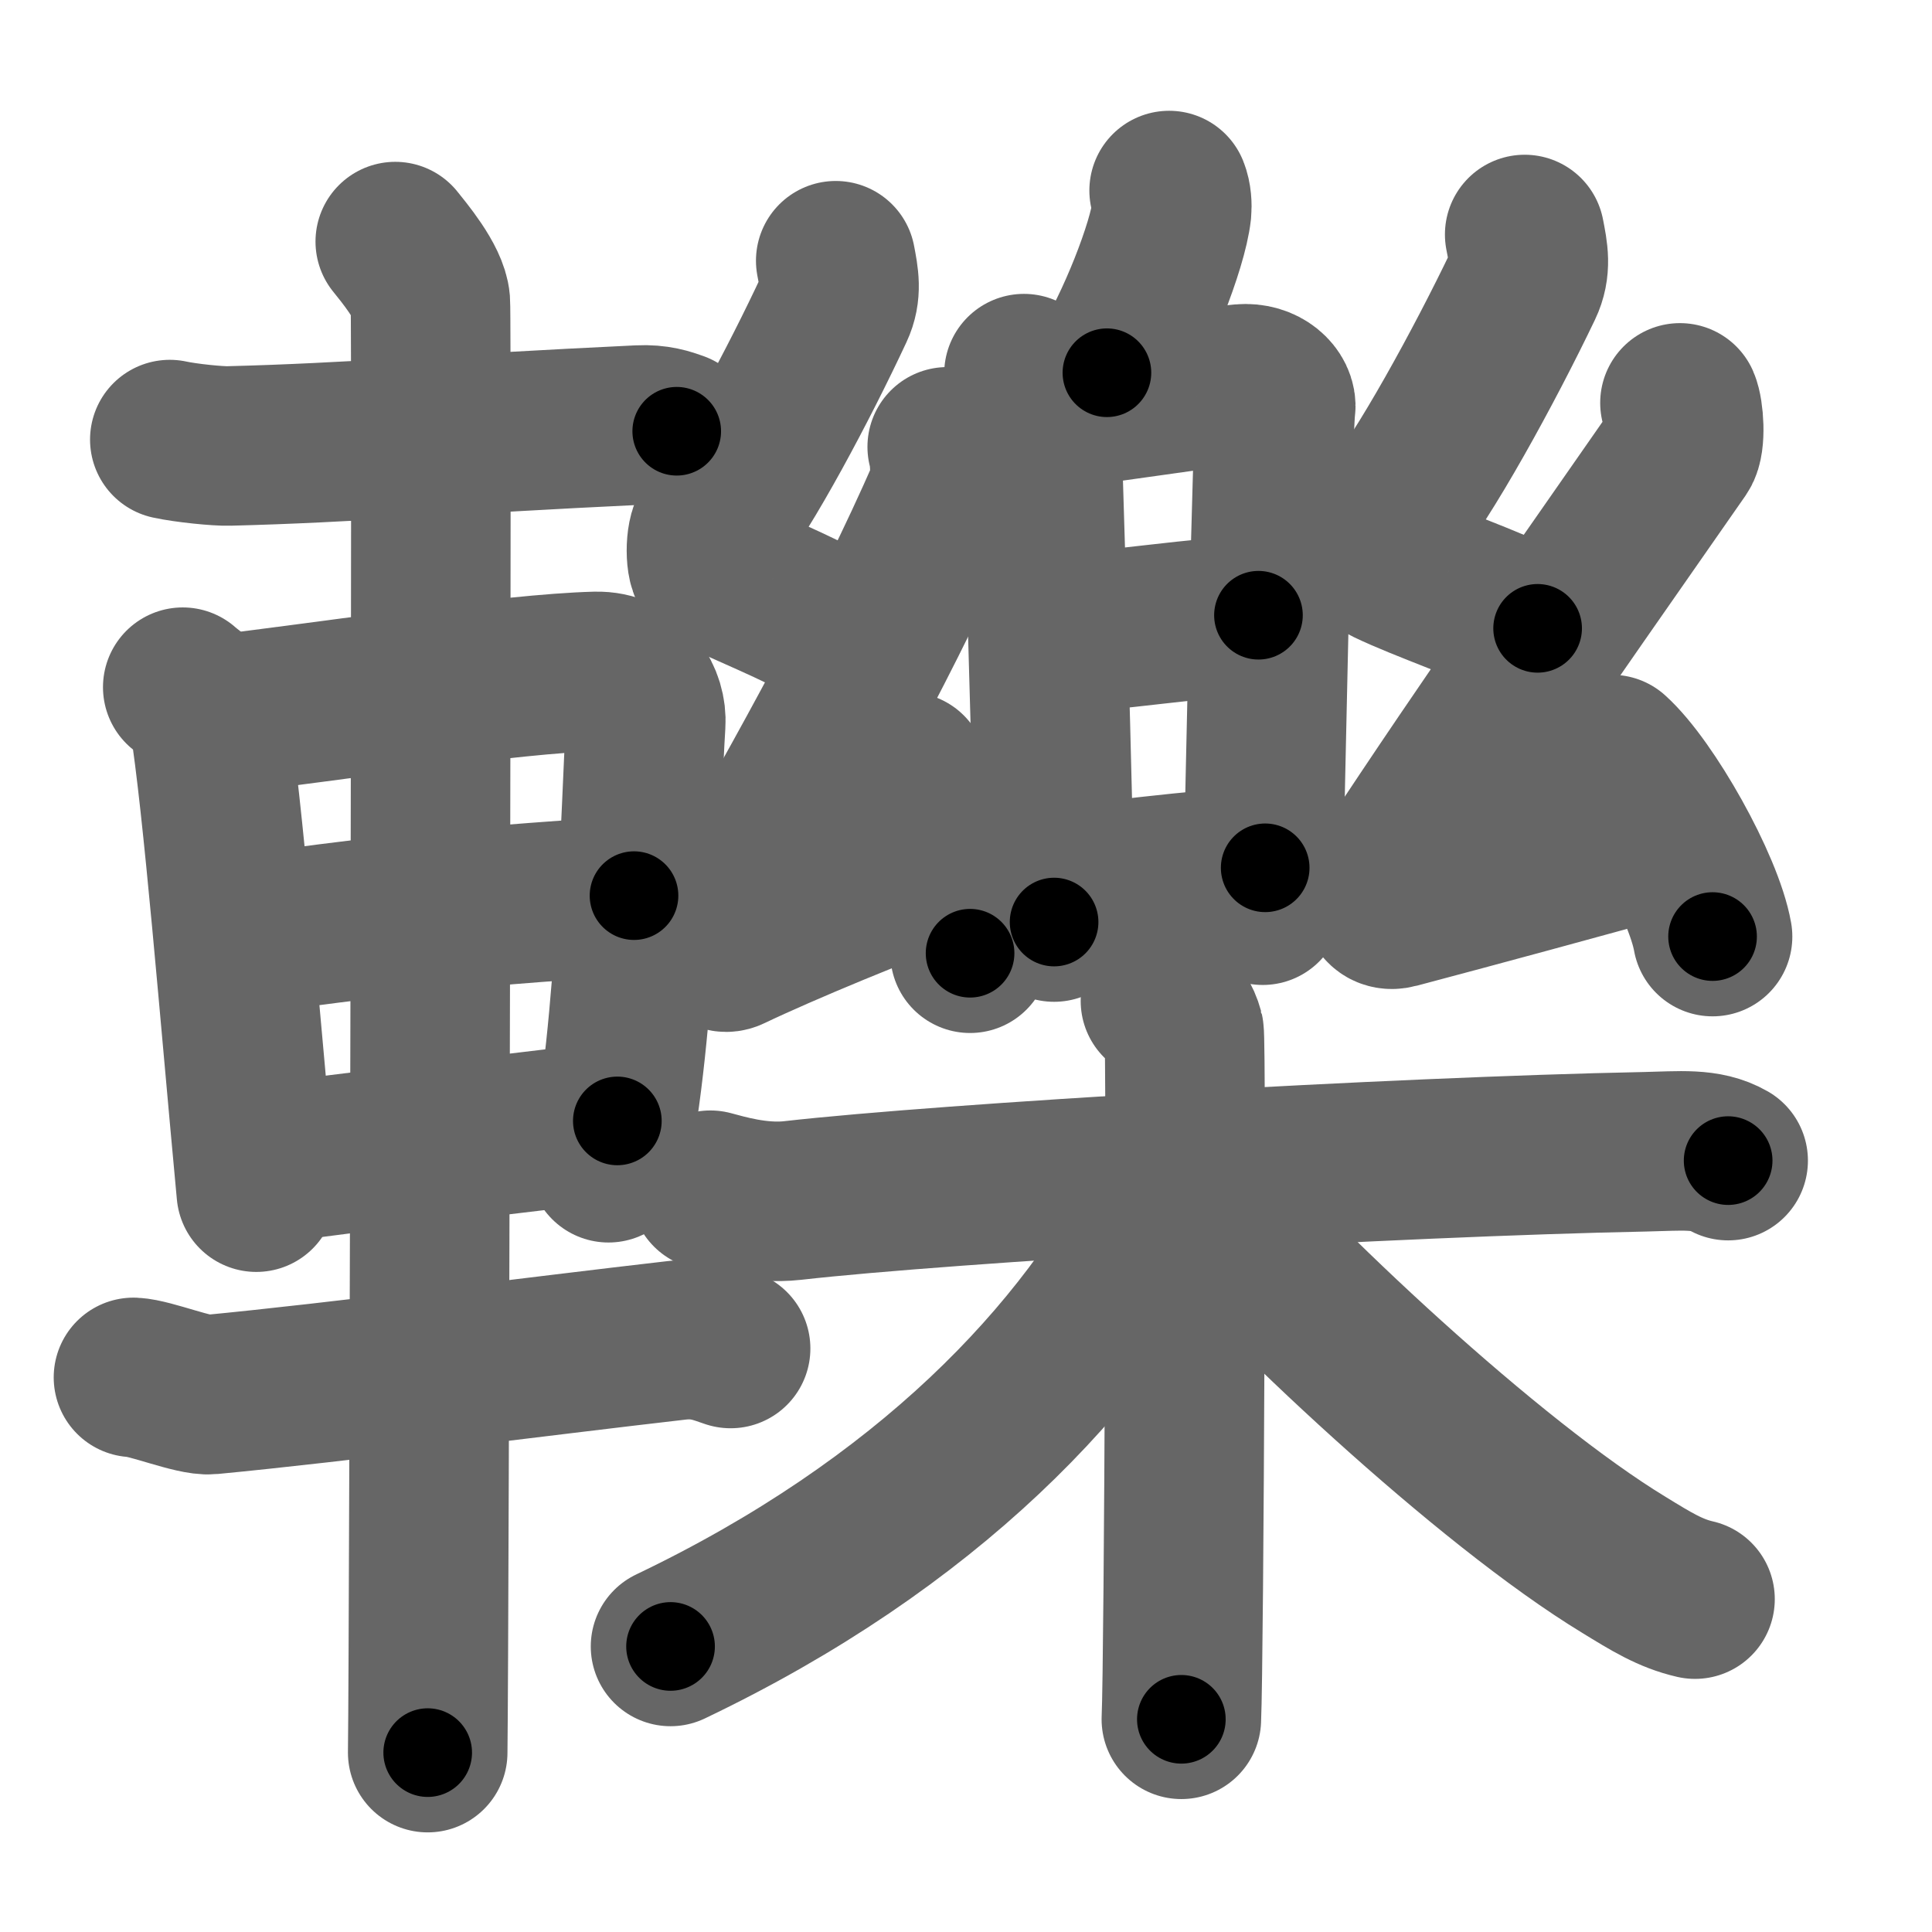<svg xmlns="http://www.w3.org/2000/svg" width="109" height="109" viewBox="0 0 109 109" id="8f62"><g fill="none" stroke="#666" stroke-width="9" stroke-linecap="round" stroke-linejoin="round"><g><g><path d="M9.58,24.8c0.92,0.2,2.72,0.38,3.34,0.36c6.84-0.17,12.34-0.67,23.13-1.18c1.02-0.05,1.62,0.17,2.13,0.35" /><path d="M10.31,38.77c0.6,0.53,1.36,0.94,1.47,1.65c0.81,5.1,1.72,16.58,2.68,26.84" /><path d="M12.1,40.35c7.07-0.84,16.68-2.34,21.51-2.47c2-0.05,2.91,1.64,2.82,2.96c-0.29,4.5-0.51,17.38-2.1,24.76" /><path d="M13.27,52.79c7.98-1.04,11.23-1.54,22.5-2.26" /><path d="M14.75,65.71c6.2-0.87,11.03-1.35,20.08-2.47" /><path d="M7.53,77.71c0.97,0.04,3.45,1.06,4.33,0.97C19,78,30.5,76.5,38.18,75.62c1.44-0.17,2.32,0.22,3.04,0.46" /><path d="M22.3,13.63c0.45,0.57,1.89,2.26,1.98,3.4c0.09,1.14-0.06,74.75-0.15,81.85" /></g><g><g><g><g><path d="M65.96,10.75c0.15,0.37,0.17,0.83,0.14,1.16c-0.21,1.93-2.01,6.53-3.65,9.12" /></g><g><path d="M57.77,21.08c0.42,0.67,0.99,1.94,0.99,2.8c0,0.86,0.74,22.37,0.71,28.14" /><path d="M59.02,23.12c1.61-0.11,9.56-1.33,11.03-1.46c1.23-0.11,2.01,0.72,1.92,1.36c-0.19,1.3-0.58,21.15-0.73,28.05" /><path d="M59.54,35.74c2.18,0,8.99-1.03,11.46-1.03" /><path d="M59.44,49.87c3.23,0,7.76-0.91,11.94-0.91" /></g></g><g><path d="M47.15,14.71c0.18,0.95,0.35,1.76-0.09,2.7c-1.92,4.12-5.11,10.15-6.93,12.37c-0.37,0.45-0.36,2.2,0,2.38c1.92,0.95,4.64,1.99,7.16,3.41" /><path d="M53.44,25.21c0.17,0.49,0.23,2.1,0,2.61c-3.35,7.65-7.77,15.63-12.58,24.02c-0.59,1.03-0.34,2.15,0.34,1.82c2.86-1.37,8.6-3.75,12.28-5.06" /><path d="M51.2,43.55c1.25,1.81,3.22,7.42,3.53,10.23" /></g><g><path d="M86.02,13.23c0.2,1.02,0.38,1.88-0.1,2.88c-2.11,4.41-5.62,10.85-7.63,13.22c-0.41,0.49-0.4,2.35,0,2.54c2.11,1.02,5.46,2.12,8.46,3.58" /><path d="M94.78,22.73c0.22,0.5,0.34,2.18,0,2.67c-4.7,6.77-10.7,15.23-16.44,23.97c-0.72,1.1-0.48,2.14,0.45,1.89c4.71-1.25,10.35-2.78,15.16-4.12" /><path d="M90.93,42.57c2.01,1.81,5.19,7.45,5.69,10.27" /></g></g><g><path d="M40.08,67.15c0.73,0.19,2.7,0.8,4.64,0.58c8.74-0.99,34.03-2.47,48.12-2.75c1.95-0.04,3.41-0.22,4.66,0.5" /><path d="M65.47,56.47c0.74,0.27,1.19,1.2,1.33,1.73c0.15,0.53,0,35.47-0.15,38.8" /><path d="M65.97,67.31C61.25,76.61,52.25,86,37.83,92.89" /><path d="M66.71,66.19C72,72.42,84.01,83.67,91.64,88.3c1.5,0.92,2.59,1.6,3.99,1.92" /></g></g></g></g><g fill="none" stroke="#000" stroke-width="5" stroke-linecap="round" stroke-linejoin="round"><g><g><path d="M9.58,24.8c0.92,0.2,2.72,0.38,3.34,0.36c6.84-0.17,12.34-0.67,23.13-1.18c1.02-0.05,1.62,0.17,2.13,0.35" stroke-dasharray="28.7" stroke-dashoffset="28.7"><animate id="0" attributeName="stroke-dashoffset" values="28.7;0" dur="0.29s" fill="freeze" begin="0s;8f62.click" /></path><path d="M10.31,38.77c0.6,0.53,1.36,0.94,1.47,1.65c0.81,5.1,1.72,16.58,2.68,26.84" stroke-dasharray="29.24" stroke-dashoffset="29.24"><animate attributeName="stroke-dashoffset" values="29.24" fill="freeze" begin="8f62.click" /><animate id="1" attributeName="stroke-dashoffset" values="29.24;0" dur="0.29s" fill="freeze" begin="0.end" /></path><path d="M12.1,40.35c7.07-0.84,16.68-2.34,21.51-2.47c2-0.05,2.91,1.64,2.82,2.96c-0.29,4.5-0.51,17.38-2.1,24.76" stroke-dasharray="51.16" stroke-dashoffset="51.16"><animate attributeName="stroke-dashoffset" values="51.16" fill="freeze" begin="8f62.click" /><animate id="2" attributeName="stroke-dashoffset" values="51.16;0" dur="0.51s" fill="freeze" begin="1.end" /></path><path d="M13.27,52.79c7.98-1.04,11.23-1.54,22.5-2.26" stroke-dasharray="22.62" stroke-dashoffset="22.62"><animate attributeName="stroke-dashoffset" values="22.62" fill="freeze" begin="8f62.click" /><animate id="3" attributeName="stroke-dashoffset" values="22.62;0" dur="0.23s" fill="freeze" begin="2.end" /></path><path d="M14.75,65.71c6.2-0.87,11.03-1.35,20.08-2.47" stroke-dasharray="20.23" stroke-dashoffset="20.23"><animate attributeName="stroke-dashoffset" values="20.23" fill="freeze" begin="8f62.click" /><animate id="4" attributeName="stroke-dashoffset" values="20.23;0" dur="0.2s" fill="freeze" begin="3.end" /></path><path d="M7.53,77.71c0.97,0.04,3.45,1.06,4.33,0.97C19,78,30.5,76.5,38.18,75.62c1.44-0.17,2.32,0.22,3.04,0.46" stroke-dasharray="34.06" stroke-dashoffset="34.06"><animate attributeName="stroke-dashoffset" values="34.06" fill="freeze" begin="8f62.click" /><animate id="5" attributeName="stroke-dashoffset" values="34.06;0" dur="0.34s" fill="freeze" begin="4.end" /></path><path d="M22.3,13.63c0.45,0.57,1.89,2.26,1.98,3.4c0.09,1.14-0.06,74.75-0.15,81.85" stroke-dasharray="85.83" stroke-dashoffset="85.83"><animate attributeName="stroke-dashoffset" values="85.83" fill="freeze" begin="8f62.click" /><animate id="6" attributeName="stroke-dashoffset" values="85.83;0" dur="0.65s" fill="freeze" begin="5.end" /></path></g><g><g><g><g><path d="M65.96,10.75c0.15,0.37,0.17,0.83,0.14,1.16c-0.21,1.93-2.01,6.53-3.65,9.12" stroke-dasharray="11.05" stroke-dashoffset="11.05"><animate attributeName="stroke-dashoffset" values="11.05" fill="freeze" begin="8f62.click" /><animate id="7" attributeName="stroke-dashoffset" values="11.05;0" dur="0.11s" fill="freeze" begin="6.end" /></path></g><g><path d="M57.77,21.08c0.42,0.67,0.99,1.94,0.99,2.8c0,0.86,0.74,22.37,0.71,28.14" stroke-dasharray="31.15" stroke-dashoffset="31.15"><animate attributeName="stroke-dashoffset" values="31.15" fill="freeze" begin="8f62.click" /><animate id="8" attributeName="stroke-dashoffset" values="31.15;0" dur="0.31s" fill="freeze" begin="7.end" /></path><path d="M59.02,23.12c1.61-0.11,9.56-1.33,11.03-1.46c1.23-0.11,2.01,0.72,1.92,1.36c-0.19,1.3-0.58,21.15-0.73,28.05" stroke-dasharray="41.85" stroke-dashoffset="41.85"><animate attributeName="stroke-dashoffset" values="41.85" fill="freeze" begin="8f62.click" /><animate id="9" attributeName="stroke-dashoffset" values="41.85;0" dur="0.42s" fill="freeze" begin="8.end" /></path><path d="M59.54,35.74c2.18,0,8.99-1.03,11.46-1.03" stroke-dasharray="11.51" stroke-dashoffset="11.51"><animate attributeName="stroke-dashoffset" values="11.51" fill="freeze" begin="8f62.click" /><animate id="10" attributeName="stroke-dashoffset" values="11.51;0" dur="0.12s" fill="freeze" begin="9.end" /></path><path d="M59.44,49.87c3.23,0,7.76-0.91,11.94-0.91" stroke-dasharray="11.98" stroke-dashoffset="11.98"><animate attributeName="stroke-dashoffset" values="11.98" fill="freeze" begin="8f62.click" /><animate id="11" attributeName="stroke-dashoffset" values="11.98;0" dur="0.12s" fill="freeze" begin="10.end" /></path></g></g><g><path d="M47.15,14.71c0.18,0.95,0.35,1.76-0.09,2.7c-1.92,4.12-5.11,10.15-6.93,12.37c-0.37,0.45-0.36,2.2,0,2.38c1.92,0.95,4.64,1.99,7.16,3.41" stroke-dasharray="27.39" stroke-dashoffset="27.39"><animate attributeName="stroke-dashoffset" values="27.39" fill="freeze" begin="8f62.click" /><animate id="12" attributeName="stroke-dashoffset" values="27.39;0" dur="0.27s" fill="freeze" begin="11.end" /></path><path d="M53.44,25.21c0.17,0.49,0.23,2.1,0,2.61c-3.35,7.65-7.77,15.63-12.58,24.02c-0.59,1.03-0.34,2.15,0.34,1.82c2.86-1.37,8.6-3.75,12.28-5.06" stroke-dasharray="45.45" stroke-dashoffset="45.45"><animate attributeName="stroke-dashoffset" values="45.45" fill="freeze" begin="8f62.click" /><animate id="13" attributeName="stroke-dashoffset" values="45.45;0" dur="0.45s" fill="freeze" begin="12.end" /></path><path d="M51.2,43.55c1.25,1.81,3.22,7.42,3.53,10.23" stroke-dasharray="10.88" stroke-dashoffset="10.88"><animate attributeName="stroke-dashoffset" values="10.88" fill="freeze" begin="8f62.click" /><animate id="14" attributeName="stroke-dashoffset" values="10.88;0" dur="0.11s" fill="freeze" begin="13.end" /></path></g><g><path d="M86.02,13.23c0.2,1.02,0.38,1.88-0.1,2.88c-2.11,4.41-5.62,10.85-7.63,13.22c-0.41,0.49-0.4,2.35,0,2.54c2.11,1.02,5.46,2.12,8.46,3.58" stroke-dasharray="30.09" stroke-dashoffset="30.09"><animate attributeName="stroke-dashoffset" values="30.09" fill="freeze" begin="8f62.click" /><animate id="15" attributeName="stroke-dashoffset" values="30.09;0" dur="0.3s" fill="freeze" begin="14.end" /></path><path d="M94.78,22.73c0.22,0.5,0.34,2.18,0,2.67c-4.7,6.77-10.7,15.23-16.44,23.97c-0.72,1.1-0.48,2.14,0.45,1.89c4.71-1.25,10.35-2.78,15.16-4.12" stroke-dasharray="50.13" stroke-dashoffset="50.13"><animate attributeName="stroke-dashoffset" values="50.13" fill="freeze" begin="8f62.click" /><animate id="16" attributeName="stroke-dashoffset" values="50.13;0" dur="0.5s" fill="freeze" begin="15.end" /></path><path d="M90.93,42.57c2.01,1.81,5.19,7.45,5.69,10.27" stroke-dasharray="11.86" stroke-dashoffset="11.86"><animate attributeName="stroke-dashoffset" values="11.86" fill="freeze" begin="8f62.click" /><animate id="17" attributeName="stroke-dashoffset" values="11.86;0" dur="0.12s" fill="freeze" begin="16.end" /></path></g></g><g><path d="M40.08,67.15c0.73,0.19,2.7,0.8,4.64,0.58c8.74-0.99,34.03-2.47,48.12-2.75c1.95-0.04,3.41-0.22,4.66,0.5" stroke-dasharray="57.66" stroke-dashoffset="57.66"><animate attributeName="stroke-dashoffset" values="57.66" fill="freeze" begin="8f62.click" /><animate id="18" attributeName="stroke-dashoffset" values="57.66;0" dur="0.58s" fill="freeze" begin="17.end" /></path><path d="M65.47,56.47c0.74,0.27,1.19,1.2,1.33,1.73c0.15,0.53,0,35.47-0.15,38.8" stroke-dasharray="41.06" stroke-dashoffset="41.06"><animate attributeName="stroke-dashoffset" values="41.06" fill="freeze" begin="8f62.click" /><animate id="19" attributeName="stroke-dashoffset" values="41.06;0" dur="0.41s" fill="freeze" begin="18.end" /></path><path d="M65.97,67.31C61.25,76.61,52.25,86,37.83,92.89" stroke-dasharray="38.71" stroke-dashoffset="38.71"><animate attributeName="stroke-dashoffset" values="38.71" fill="freeze" begin="8f62.click" /><animate id="20" attributeName="stroke-dashoffset" values="38.71;0" dur="0.39s" fill="freeze" begin="19.end" /></path><path d="M66.71,66.19C72,72.42,84.01,83.67,91.64,88.3c1.5,0.92,2.59,1.6,3.99,1.92" stroke-dasharray="37.87" stroke-dashoffset="37.87"><animate attributeName="stroke-dashoffset" values="37.87" fill="freeze" begin="8f62.click" /><animate id="21" attributeName="stroke-dashoffset" values="37.87;0" dur="0.38s" fill="freeze" begin="20.end" /></path></g></g></g></g></svg>